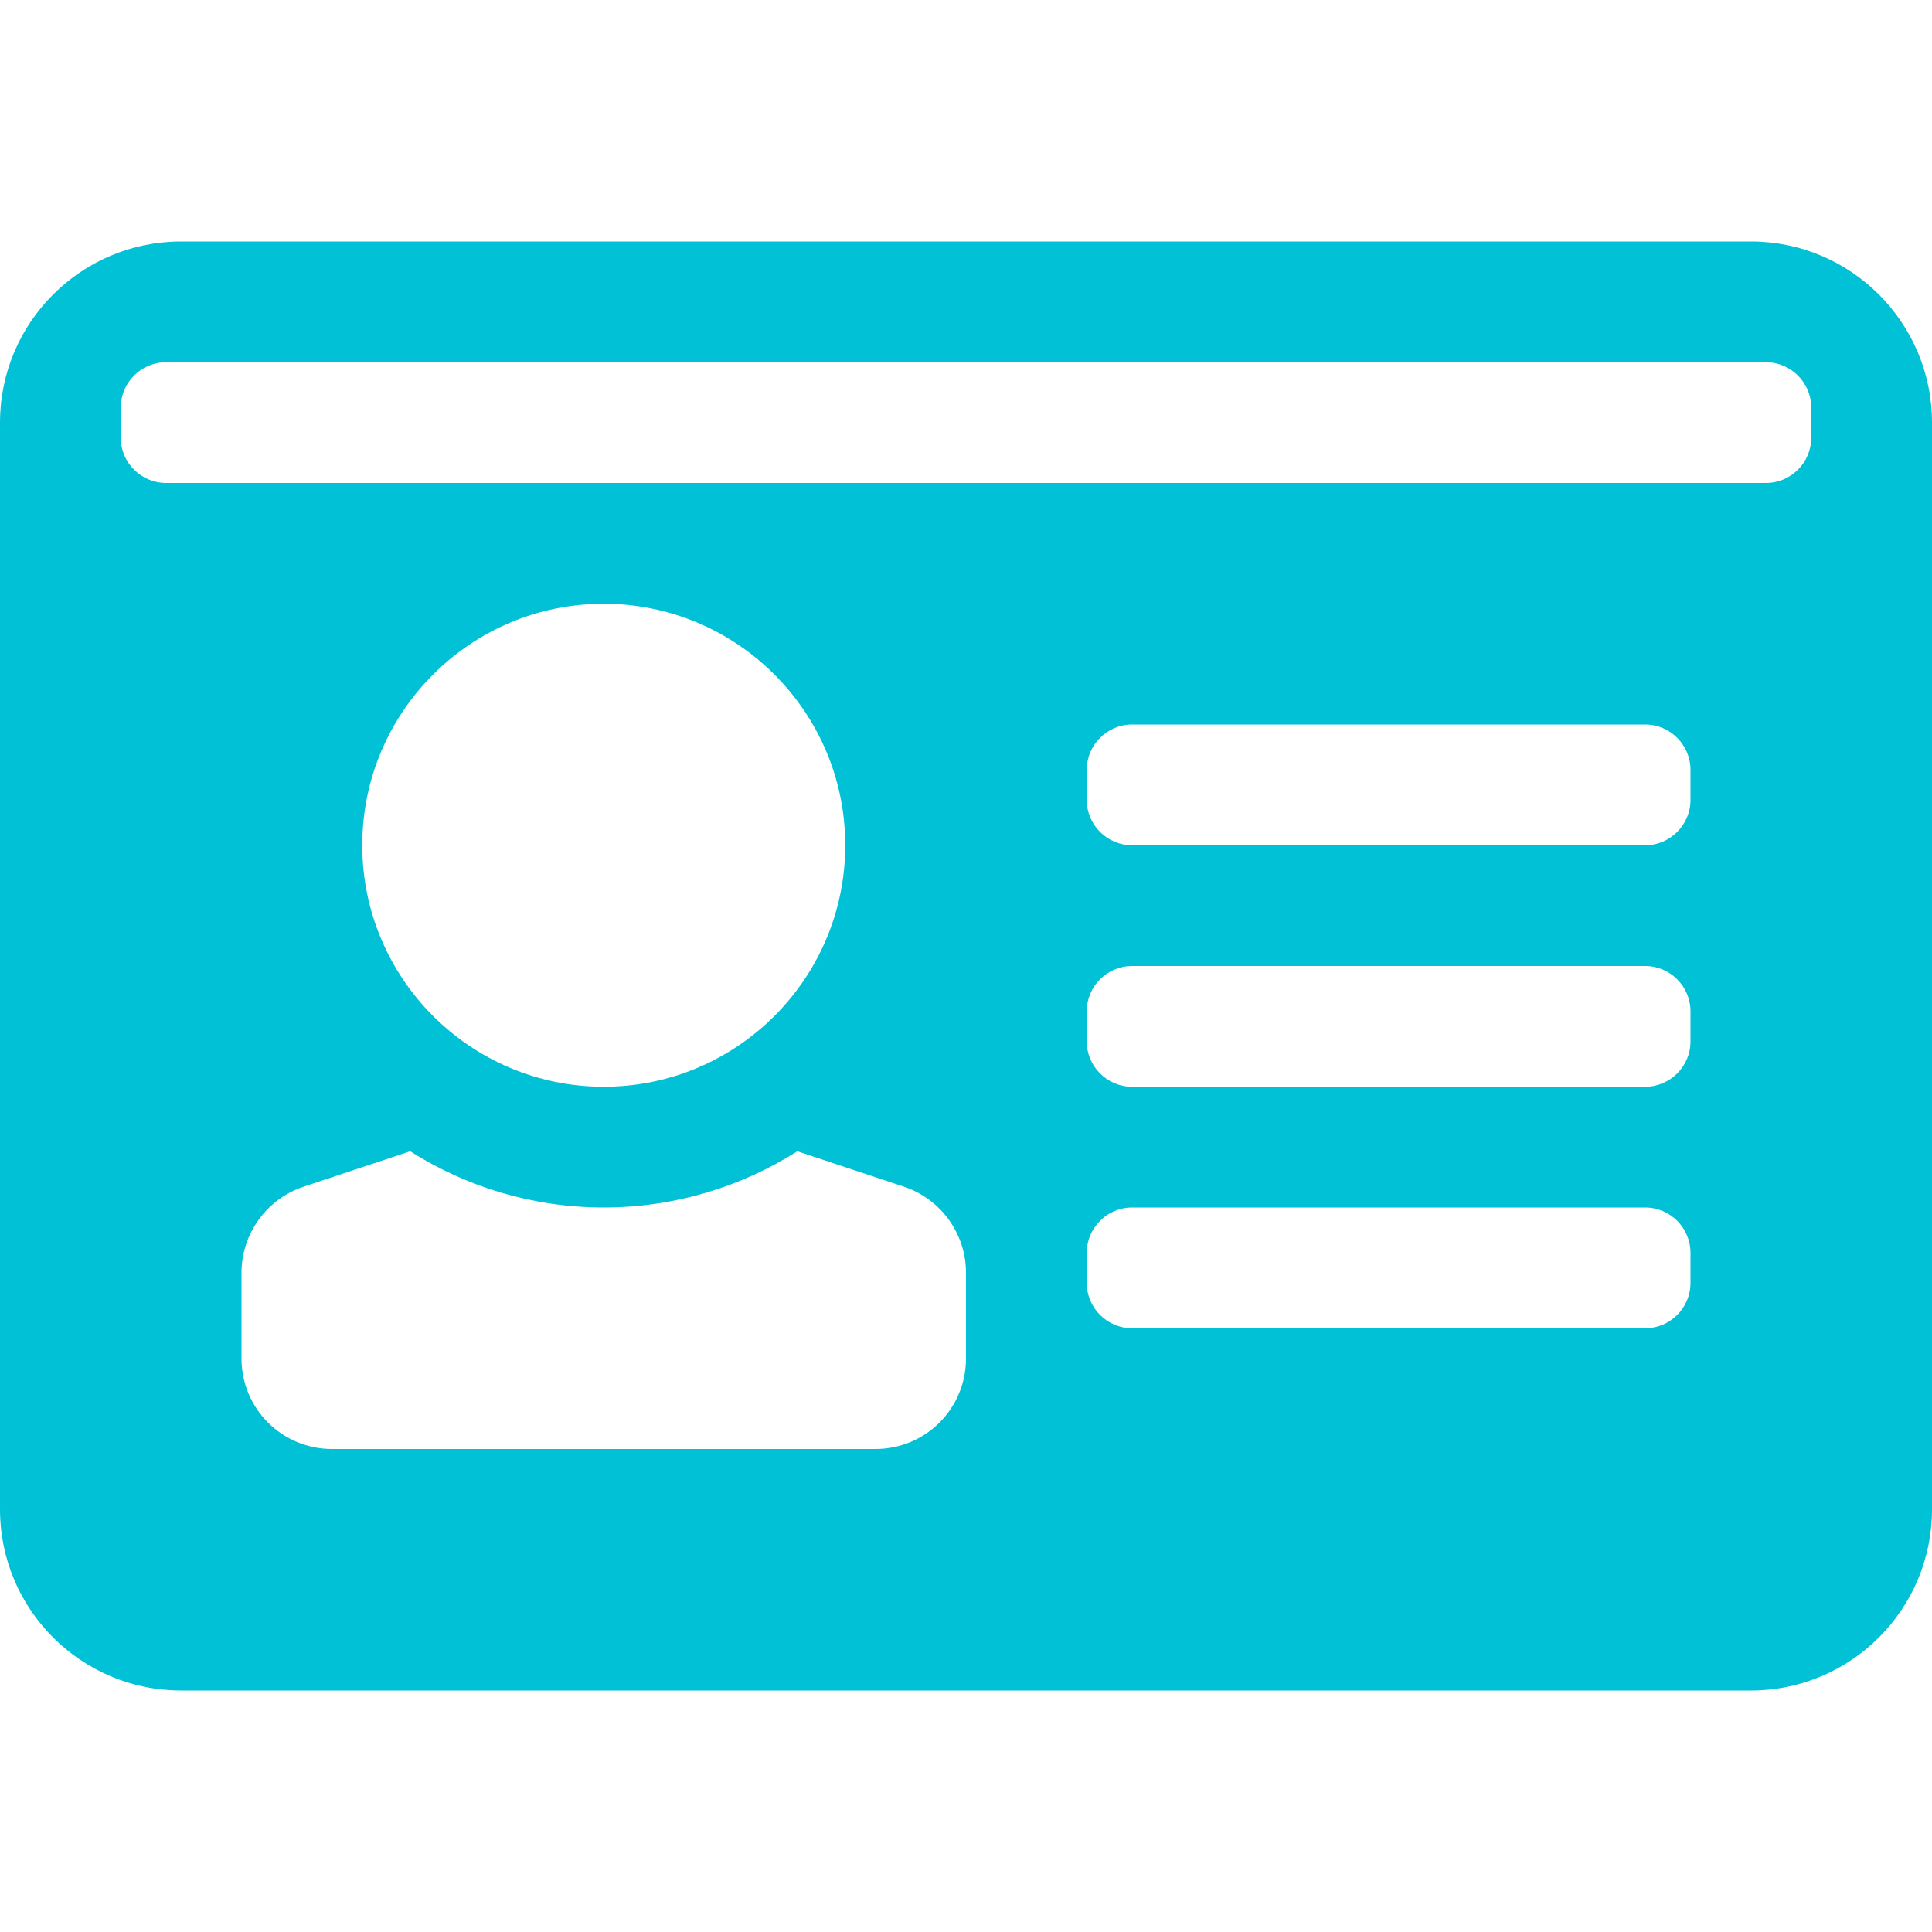 <?xml version="1.0" encoding="utf-8"?>
<!-- Generator: Adobe Illustrator 22.0.0, SVG Export Plug-In . SVG Version: 6.00 Build 0)  -->
<svg version="1.1" id="Layer_1" xmlns="http://www.w3.org/2000/svg" xmlns:xlink="http://www.w3.org/1999/xlink" x="0px" y="0px"
	 viewBox="0 0 512 512" style="enable-background:new 0 0 512 512;" xml:space="preserve">
<style type="text/css">
	.st0{fill:#01C1D6;}
</style>
<path class="st0" d="M464,448H48c-26.5,0-48-21.5-48-48V112c0-26.5,21.5-48,48-48h416c26.5,0,48,21.5,48,48v288
	C512,426.5,490.5,448,464,448z M160,160c-35.3,0-64,28.7-64,64s28.7,64,64,64s64-28.7,64-64S195.3,160,160,160 M239.6,314.5
	l-28.3-9.4c-14.8,9.4-32.5,14.9-51.3,14.9s-36.5-5.5-51.3-14.9l-28.3,9.4C70.6,317.8,64,327,64,337.3V360c0,13.3,10.7,24,24,24h144
	c13.3,0,24-10.7,24-24v-22.7C256,327,249.4,317.8,239.6,314.5L239.6,314.5z M448,340v-8c0-6.6-5.4-12-12-12H300c-6.6,0-12,5.4-12,12
	v8c0,6.6,5.4,12,12,12h136C442.6,352,448,346.6,448,340z M448,276v-8c0-6.6-5.4-12-12-12H300c-6.6,0-12,5.4-12,12v8
	c0,6.6,5.4,12,12,12h136C442.6,288,448,282.6,448,276z M448,212v-8c0-6.6-5.4-12-12-12H300c-6.6,0-12,5.4-12,12v8
	c0,6.6,5.4,12,12,12h136C442.6,224,448,218.6,448,212z M480,116v-8c0-6.6-5.4-12-12-12H44c-6.6,0-12,5.4-12,12v8c0,6.6,5.4,12,12,12
	h424C474.6,128,480,122.6,480,116z"/>
</svg>
